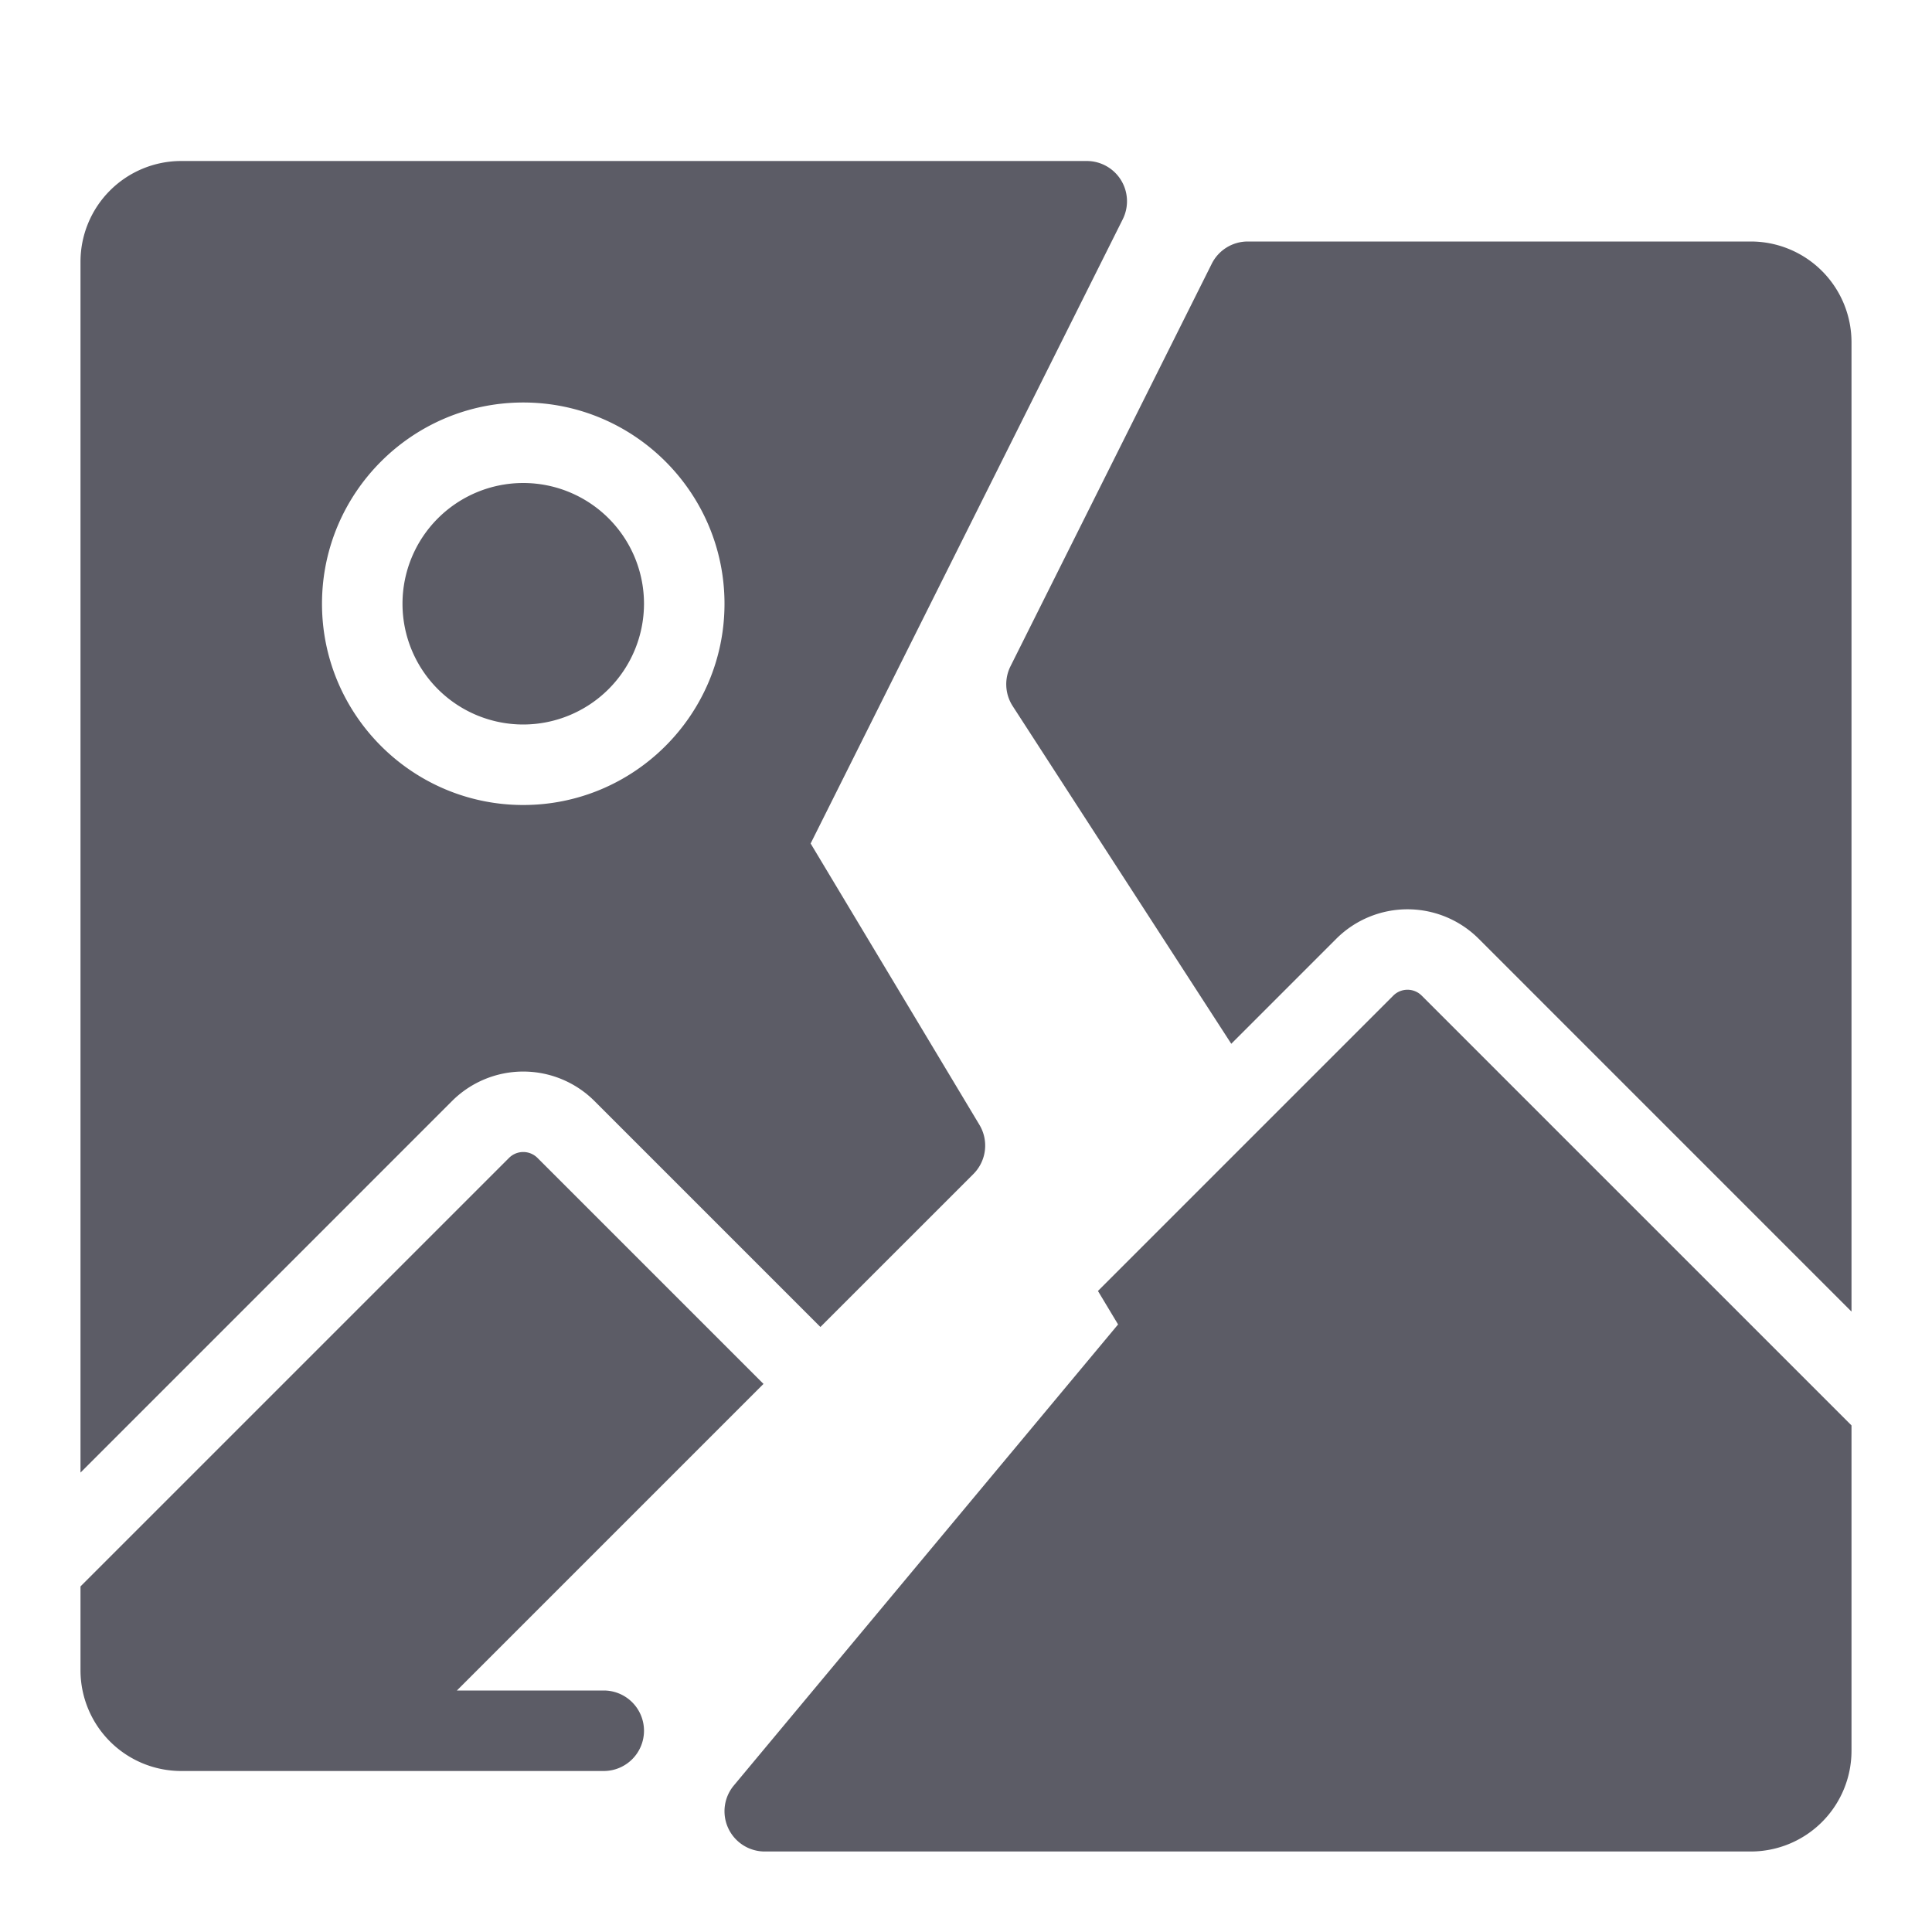<?xml version="1.0" standalone="no"?><!DOCTYPE svg PUBLIC "-//W3C//DTD SVG 1.1//EN" "http://www.w3.org/Graphics/SVG/1.1/DTD/svg11.dtd"><svg t="1699946250338" class="icon" viewBox="0 0 1024 1024" version="1.1" xmlns="http://www.w3.org/2000/svg" p-id="25003" xmlns:xlink="http://www.w3.org/1999/xlink" width="200" height="200"><path d="M341.333 917.333a21.333 21.333 0 0 1-21.333 21.333H96a53.393 53.393 0 0 1-53.333-53.333v-44.5l227.127-227.12a10.667 10.667 0 0 1 15.08 0L404.667 733.5 242.167 896H320a21.333 21.333 0 0 1 21.333 21.333z m0-597.333a64 64 0 1 0-64 64 64.073 64.073 0 0 0 64-64zM239.62 583.54L42.667 780.5V138.667a53.393 53.393 0 0 1 53.333-53.333h480a21.333 21.333 0 0 1 19.08 30.873L429.653 447.067l89.473 149.127a21.333 21.333 0 0 1-3.207 26.06L434.833 703.333 315.047 583.54a53.4 53.4 0 0 0-75.427 0zM277.333 426.667c58.813 0 106.667-47.853 106.667-106.667s-47.853-106.667-106.667-106.667-106.667 47.853-106.667 106.667 47.853 106.667 106.667 106.667z m650.667-298.667H661.333a21.333 21.333 0 0 0-19.08 11.793l-106.667 213.333a21.333 21.333 0 0 0 1.173 21.133L652.6 553.227l55.687-55.687a53.4 53.4 0 0 1 75.427 0L981.333 695.167V181.333a53.393 53.393 0 0 0-53.333-53.333z m-182 396.587a10.6 10.6 0 0 0-7.54 3.127L581.933 684.24l10.667 17.74-203.653 244.36A21.333 21.333 0 0 0 405.333 981.333h522.667a53.393 53.393 0 0 0 53.333-53.333v-172.5l-227.793-227.787a10.6 10.6 0 0 0-7.54-3.127z" fill="#5C5C66" p-id="25004"></path></svg>